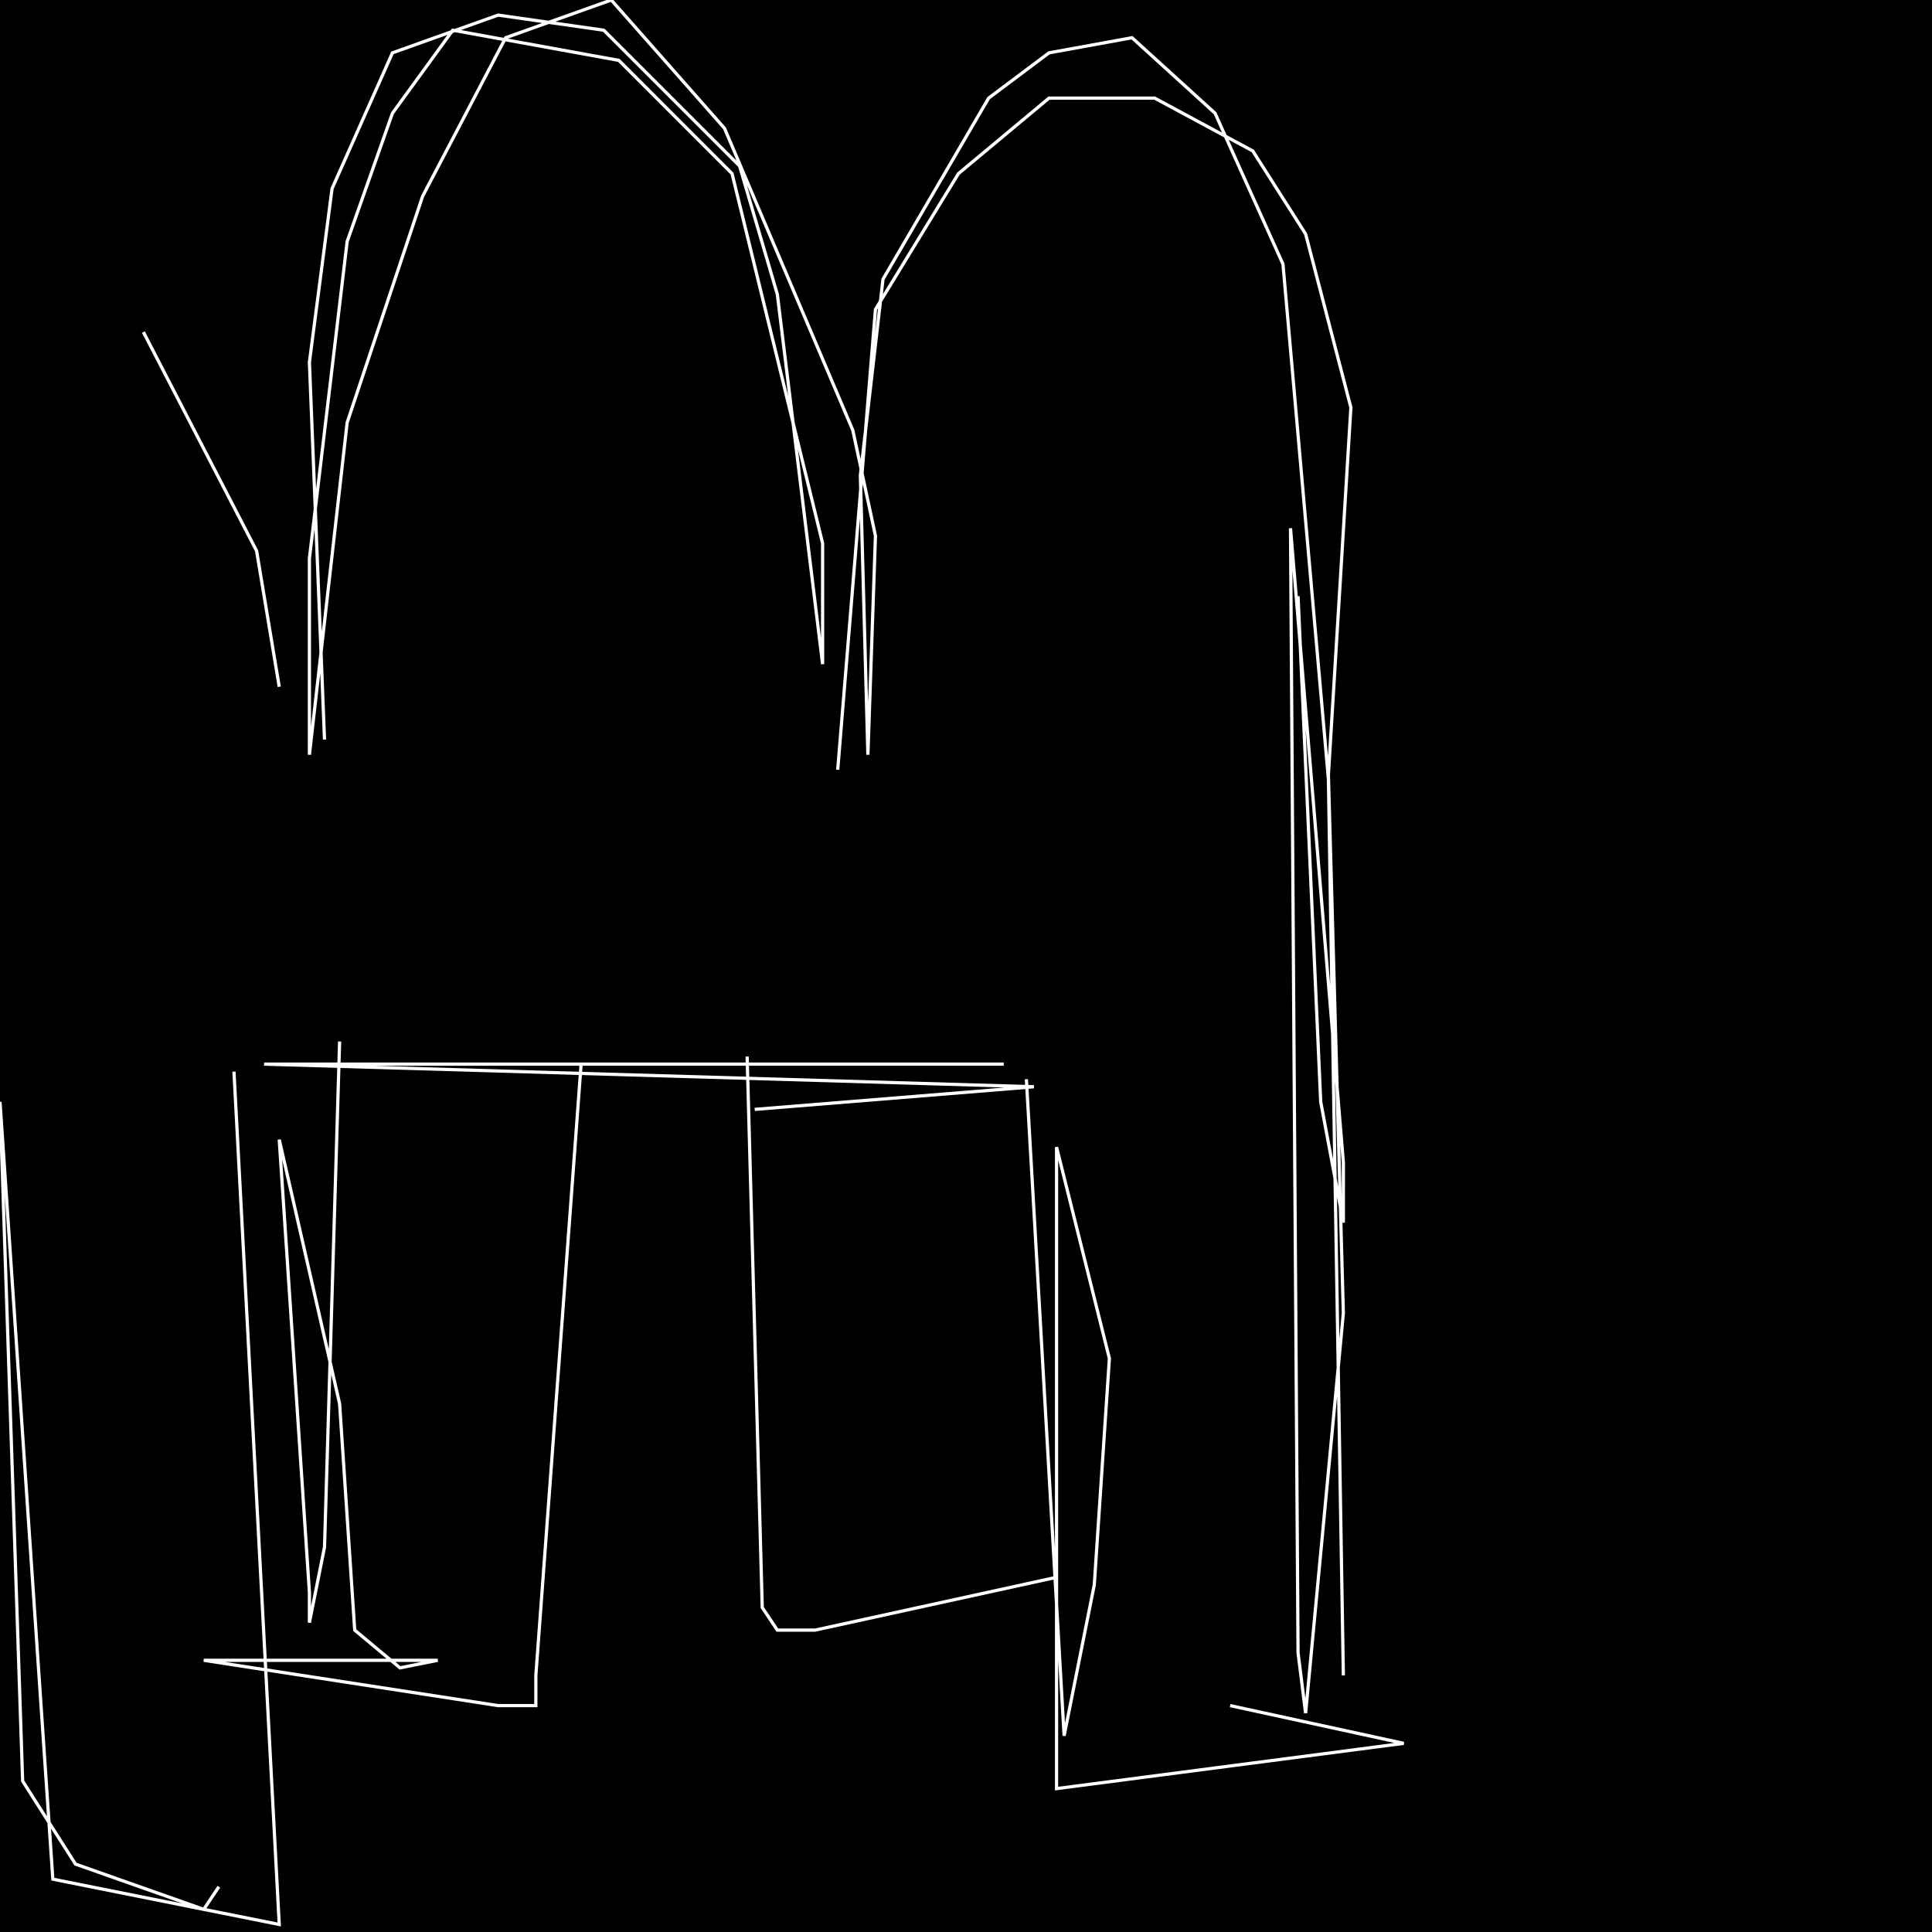 <?xml version="1.0" encoding="UTF-8" standalone="no"?>
<!--Created with ndjsontosvg (https:https://github.com/thompson318/ndjsontosvg) 
	from the simplified Google quickdraw data set. key_id = 4848665745162240-->
<svg width="600" height="600"
	xmlns="http://www.w3.org/2000/svg">
	xmlns:ndjsontosvg="https://github.com/thompson318/ndjsontosvg"
	xmlns:quickdraw="https://quickdraw.withgoogle.com/data"
	xmlns:scikit-surgery="https://doi.org/10.1007/s11548-020-02180-5">

	<rect width="100%" height="100%" fill="black" />
	<path d = "M 100.78 229.69 L 96.09 112.50 L 103.12 58.59 L 121.88 16.41 L 154.69 4.69 L 187.50 9.38 L 229.69 51.56 L 241.41 91.41 L 255.47 206.25 L 255.47 168.75 L 227.34 53.91 L 192.19 18.75 L 140.62 9.38 L 121.88 35.16 L 107.81 75.00 L 96.09 173.44 L 96.09 234.38 L 107.81 131.25 L 131.25 60.94 L 157.03 11.72 L 189.84 0.00 L 225.00 39.84 L 264.84 133.59 L 271.88 166.41 L 269.53 234.38 L 267.19 147.66 L 274.22 86.72 L 307.03 30.47 L 325.78 16.41 L 351.56 11.72 L 377.34 35.16 L 398.44 82.03 L 412.50 241.41 L 419.53 126.56 L 405.47 72.66 L 389.06 46.88 L 358.59 30.47 L 325.78 30.47 L 297.66 53.91 L 271.88 96.09 L 260.16 239.06" stroke="white" fill="transparent"/>
	<path d = "M 403.12 185.16 L 410.16 342.19 L 417.19 379.69 L 417.19 360.94 L 400.78 164.06 L 403.12 513.28 L 405.47 532.03 L 417.19 407.81 L 412.50 239.06 L 417.19 520.31" stroke="white" fill="transparent"/>
	<path d = "M 318.75 335.16 L 330.47 539.06 L 339.84 492.19 L 344.53 421.88 L 328.12 356.25 L 328.12 555.47 L 435.94 541.41 L 382.03 529.69" stroke="white" fill="transparent"/>
	<path d = "M 311.72 330.47 L 82.03 330.47 L 321.09 337.50 L 234.38 344.53" stroke="white" fill="transparent"/>
	<path d = "M 72.66 332.81 L 86.72 597.66 L 16.41 583.59 L 0.00 342.19 L 7.03 553.12 L 23.44 578.91 L 63.28 592.97 L 67.97 585.94" stroke="white" fill="transparent"/>
	<path d = "M 180.47 330.47 L 166.41 520.31 L 166.41 529.69 L 154.69 529.69 L 63.28 515.62 L 135.94 515.62 L 124.22 517.97 L 110.16 506.25 L 105.47 435.94 L 86.72 353.91 L 96.09 494.53 L 96.09 503.91 L 100.78 480.47 L 105.47 323.44" stroke="white" fill="transparent"/>
	<path d = "M 232.03 328.12 L 236.72 499.22 L 241.41 506.25 L 253.12 506.25 L 328.12 489.84" stroke="white" fill="transparent"/>
	<path d = "M 86.72 213.28 L 79.69 171.09 L 44.53 103.12" stroke="white" fill="transparent"/>
</svg>